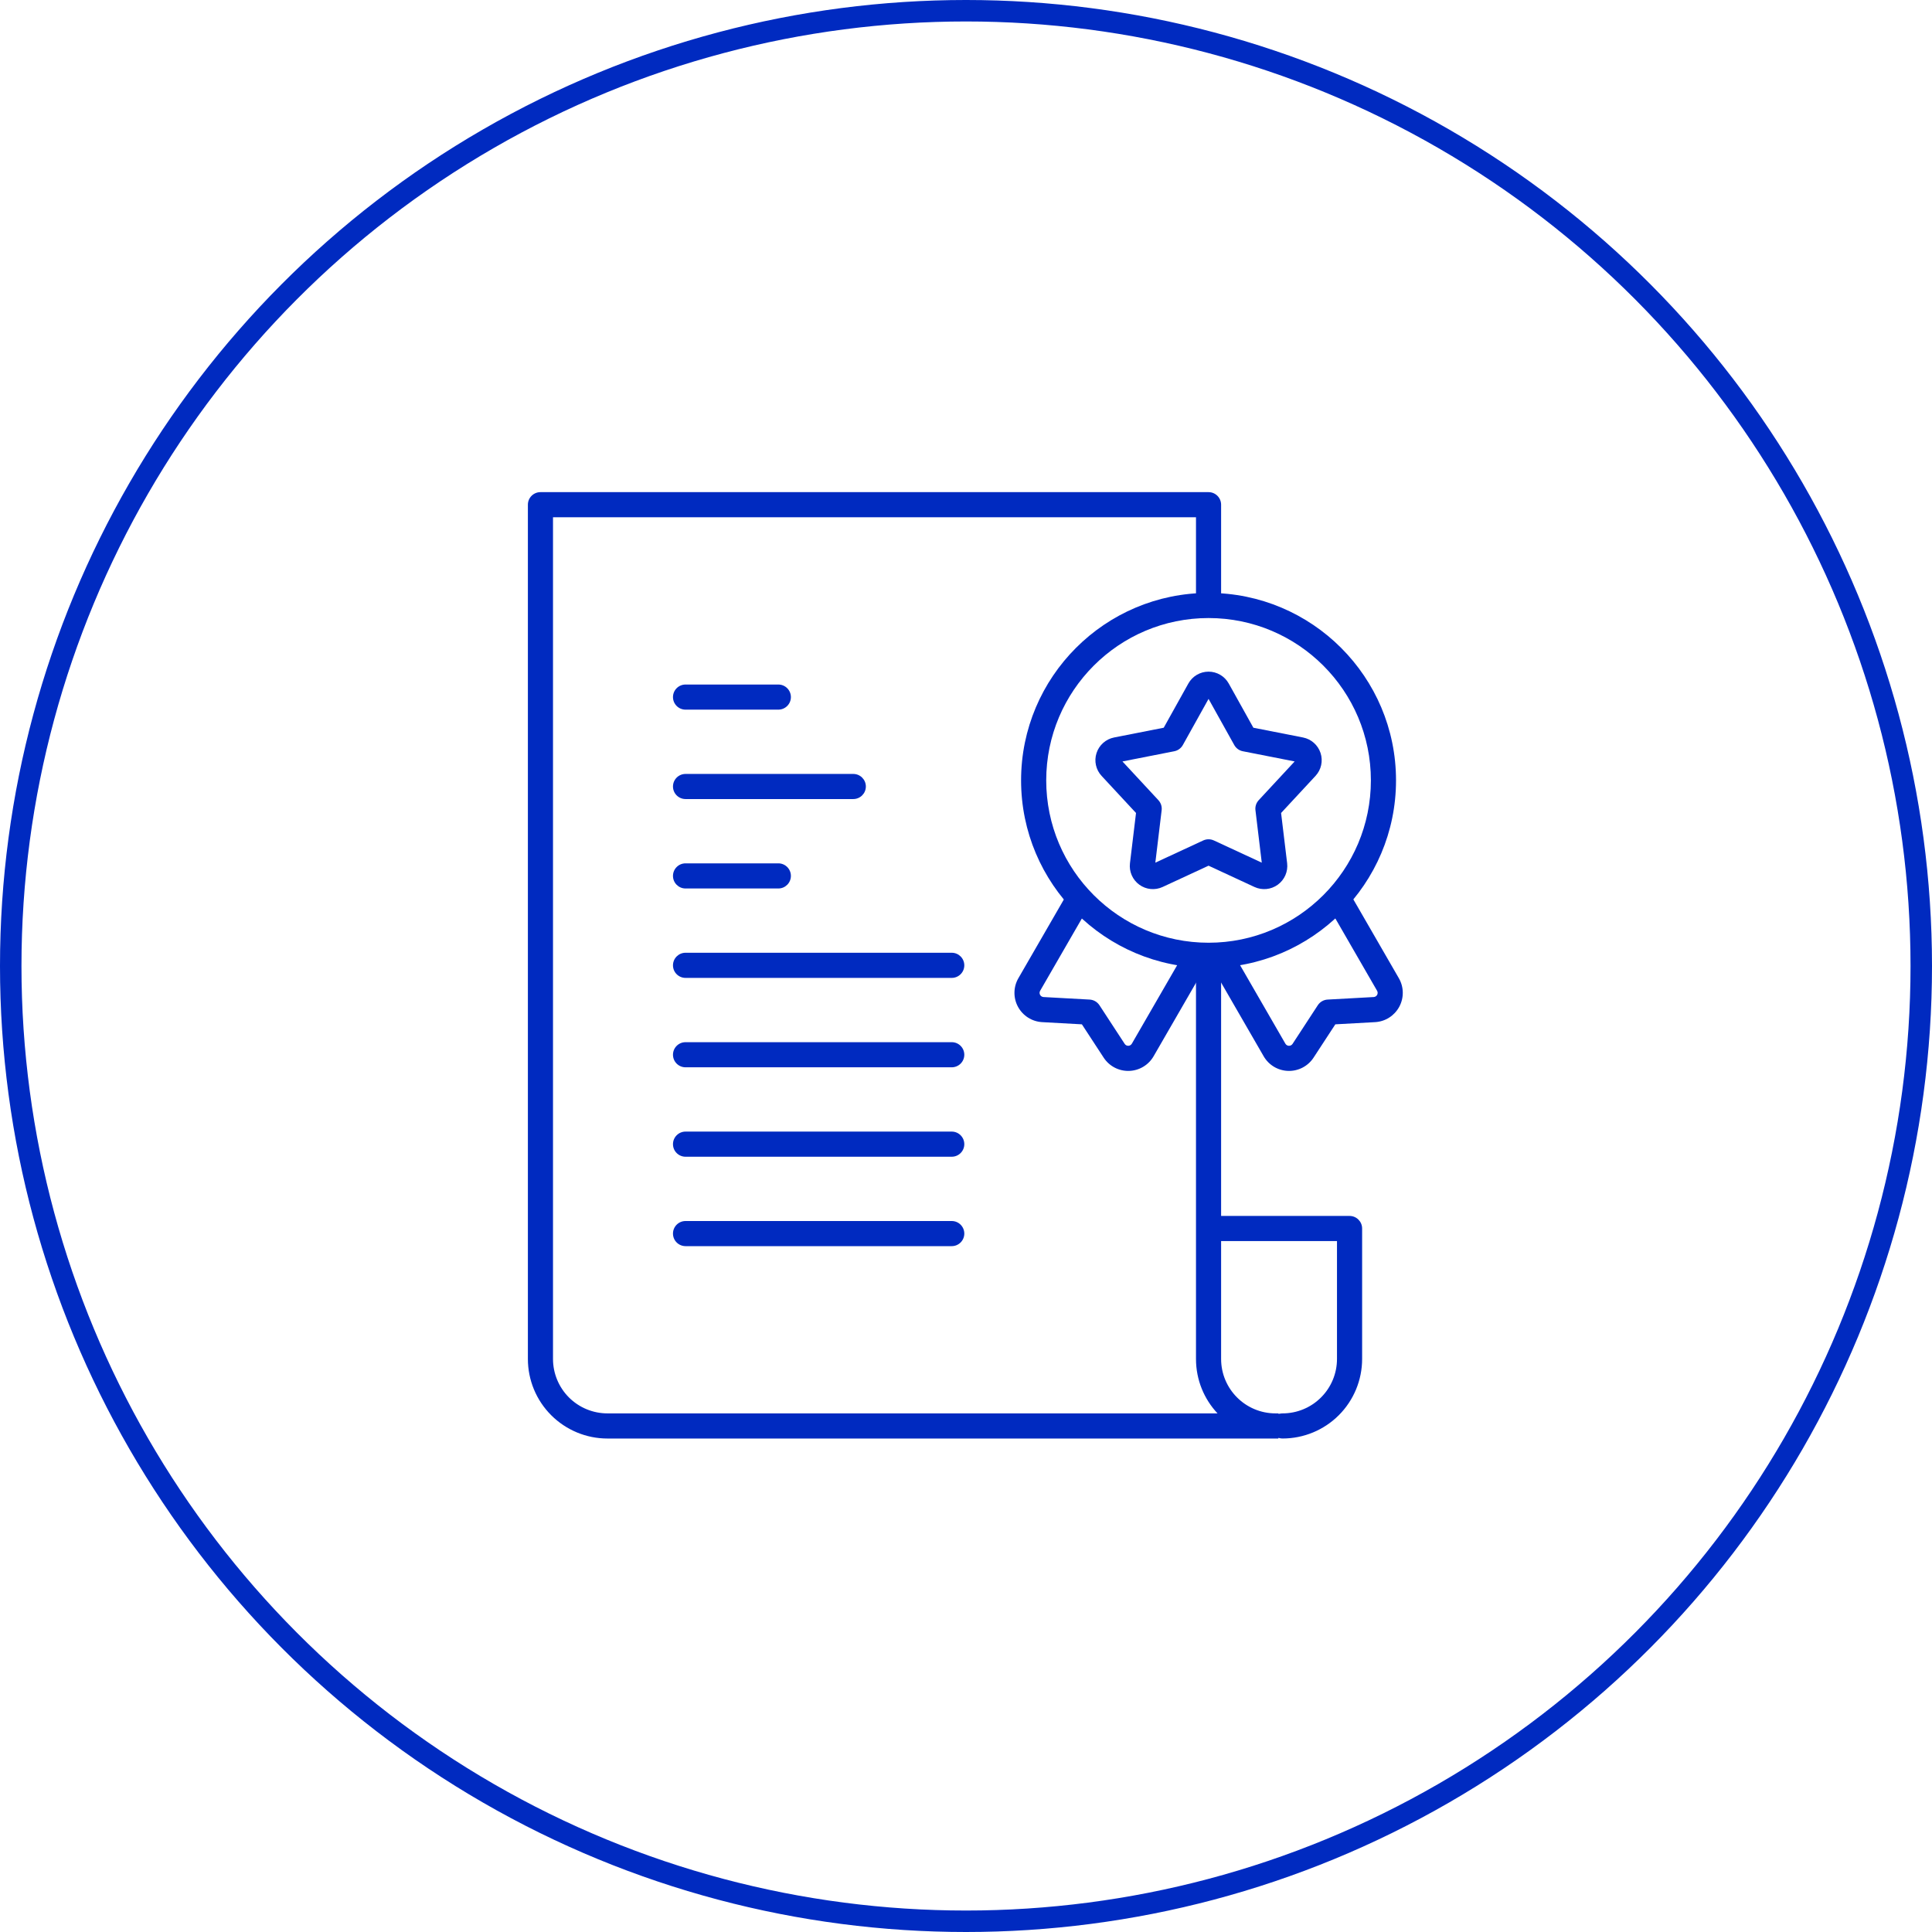 <svg width="90" height="90" viewBox="0 0 90 90" fill="none" xmlns="http://www.w3.org/2000/svg">
<circle cx="45" cy="45" r="44.5" stroke="#002AC0"/>
<path d="M55.359 31.84L54.211 33.9L51.897 34.355C51.514 34.431 51.202 34.708 51.081 35.079C50.96 35.45 51.05 35.858 51.316 36.144L52.92 37.872C52.92 37.872 52.638 40.213 52.638 40.213C52.591 40.601 52.758 40.983 53.074 41.213C53.39 41.443 53.805 41.483 54.159 41.319L56.299 40.327C56.299 40.327 58.438 41.319 58.438 41.319C58.793 41.483 59.208 41.443 59.524 41.213C59.84 40.983 60.006 40.601 59.96 40.213L59.678 37.872C59.678 37.872 61.282 36.144 61.282 36.144C61.548 35.858 61.638 35.45 61.517 35.079C61.396 34.708 61.084 34.431 60.701 34.355L58.387 33.9L57.239 31.84C57.049 31.499 56.689 31.288 56.299 31.288C55.909 31.288 55.549 31.499 55.359 31.84ZM56.299 32.557L57.497 34.707C57.581 34.857 57.726 34.963 57.895 34.996L60.31 35.471L58.636 37.275C58.519 37.401 58.463 37.572 58.484 37.743L58.778 40.186L56.545 39.151C56.389 39.079 56.209 39.079 56.053 39.151L53.82 40.186L54.114 37.743C54.135 37.572 54.079 37.401 53.962 37.275L52.288 35.471L54.703 34.996C54.871 34.963 55.017 34.857 55.101 34.707L56.299 32.557Z" fill="#002AC0"/>
<path d="M56.299 27.62C51.479 27.62 47.566 31.533 47.566 36.353C47.566 41.173 51.479 45.086 56.299 45.086C61.119 45.086 65.032 41.173 65.032 36.353C65.032 31.533 61.119 27.62 56.299 27.62ZM56.299 28.791C60.473 28.791 63.861 32.179 63.861 36.353C63.861 40.527 60.473 43.916 56.299 43.916C52.125 43.916 48.737 40.527 48.737 36.353C48.737 32.179 52.125 28.791 56.299 28.791Z" fill="#002AC0"/>
<path d="M49.739 41.588C49.739 41.588 48.303 44.075 47.44 45.569C47.203 45.979 47.196 46.484 47.422 46.901C47.648 47.318 48.074 47.589 48.548 47.615L50.399 47.717L51.413 49.269C51.672 49.666 52.119 49.9 52.593 49.887C53.068 49.874 53.501 49.616 53.739 49.205C54.659 47.611 56.255 44.847 56.255 44.847C56.416 44.567 56.32 44.209 56.04 44.047C55.761 43.886 55.403 43.982 55.241 44.262C55.241 44.262 53.645 47.026 52.725 48.62C52.691 48.678 52.629 48.715 52.561 48.717C52.494 48.719 52.43 48.685 52.393 48.629L51.217 46.828C51.115 46.673 50.945 46.574 50.759 46.564L48.612 46.446C48.544 46.442 48.484 46.404 48.451 46.344C48.419 46.285 48.42 46.212 48.454 46.154L50.752 42.173C50.914 41.893 50.818 41.535 50.538 41.374C50.258 41.212 49.9 41.308 49.739 41.588Z" fill="#002AC0"/>
<path d="M61.852 42.173L64.15 46.154C64.184 46.212 64.185 46.285 64.153 46.344C64.121 46.404 64.06 46.442 63.992 46.446L61.845 46.564C61.659 46.574 61.489 46.673 61.388 46.828L60.212 48.629C60.175 48.685 60.111 48.719 60.043 48.717C59.975 48.715 59.913 48.678 59.879 48.62L57.37 44.273C57.208 43.993 56.85 43.897 56.57 44.058C56.29 44.22 56.194 44.578 56.356 44.858C56.356 44.858 57.947 47.614 58.866 49.205C59.103 49.616 59.536 49.874 60.011 49.887C60.485 49.9 60.932 49.666 61.191 49.269L62.205 47.717L64.056 47.615C64.53 47.589 64.956 47.318 65.182 46.901C65.408 46.484 65.401 45.979 65.164 45.569C64.302 44.075 62.866 41.588 62.866 41.588C62.704 41.308 62.346 41.212 62.066 41.374C61.787 41.535 61.691 41.893 61.852 42.173Z" fill="#002AC0"/>
<path d="M59.545 67.012C59.545 67.012 60.095 65.983 59.545 65.854V65.841H59.42C58.02 65.841 56.884 64.706 56.884 63.305C56.884 57.264 56.884 44.561 56.884 44.561C56.884 44.238 56.622 43.976 56.299 43.976C55.976 43.976 55.714 44.238 55.714 44.561V63.305C55.714 64.286 56.095 65.178 56.717 65.841H28.297C27.625 65.841 26.98 65.574 26.504 65.099C26.029 64.623 25.761 63.978 25.761 63.305V24.096H55.714V28.163C55.714 28.486 55.976 28.748 56.299 28.748C56.622 28.748 56.884 28.486 56.884 28.163V23.511C56.884 23.188 56.622 22.926 56.299 22.926H25.176C24.853 22.926 24.591 23.188 24.591 23.511V63.305C24.591 64.288 24.981 65.231 25.677 65.926C26.372 66.621 27.314 67.012 28.297 67.012H59.545Z" fill="#002AC0"/>
<path d="M59.746 67.011C60.729 67.011 61.672 66.621 62.367 65.926C63.062 65.231 63.453 64.288 63.453 63.305C63.453 60.638 63.453 57.228 63.453 57.228C63.453 56.905 63.191 56.643 62.867 56.643H56.365C56.042 56.643 55.78 56.905 55.78 57.228C55.78 57.551 56.042 57.813 56.365 57.813H62.282V63.305C62.282 63.978 62.015 64.623 61.539 65.098C61.064 65.574 60.419 65.841 59.746 65.841C59.423 65.841 59.161 66.103 59.161 66.426C59.161 66.749 59.423 67.011 59.746 67.011Z" fill="#002AC0"/>
<path d="M31.935 33.058H36.258C36.581 33.058 36.843 32.796 36.843 32.473C36.843 32.15 36.581 31.888 36.258 31.888H31.935C31.612 31.888 31.35 32.15 31.35 32.473C31.35 32.796 31.612 33.058 31.935 33.058Z" fill="#002AC0"/>
<path d="M31.935 37.223H39.749C40.072 37.223 40.335 36.961 40.335 36.638C40.335 36.315 40.072 36.053 39.749 36.053H31.935C31.612 36.053 31.35 36.315 31.35 36.638C31.35 36.961 31.612 37.223 31.935 37.223Z" fill="#002AC0"/>
<path d="M31.935 41.389H36.258C36.581 41.389 36.843 41.126 36.843 40.803C36.843 40.48 36.581 40.218 36.258 40.218H31.935C31.612 40.218 31.35 40.48 31.35 40.803C31.35 41.126 31.612 41.389 31.935 41.389Z" fill="#002AC0"/>
<path d="M31.935 45.554H44.336C44.659 45.554 44.921 45.292 44.921 44.969C44.921 44.646 44.659 44.383 44.336 44.383H31.935C31.612 44.383 31.35 44.646 31.35 44.969C31.35 45.292 31.612 45.554 31.935 45.554Z" fill="#002AC0"/>
<path d="M31.935 49.719H44.336C44.659 49.719 44.921 49.457 44.921 49.134C44.921 48.811 44.659 48.549 44.336 48.549H31.935C31.612 48.549 31.35 48.811 31.35 49.134C31.35 49.457 31.612 49.719 31.935 49.719Z" fill="#002AC0"/>
<path d="M31.935 53.885H44.336C44.659 53.885 44.921 53.623 44.921 53.3C44.921 52.977 44.659 52.714 44.336 52.714H31.935C31.612 52.714 31.35 52.977 31.35 53.3C31.35 53.623 31.612 53.885 31.935 53.885Z" fill="#002AC0"/>
<path d="M31.935 58.05H44.336C44.659 58.05 44.921 57.788 44.921 57.465C44.921 57.142 44.659 56.88 44.336 56.88H31.935C31.612 56.88 31.35 57.142 31.35 57.465C31.35 57.788 31.612 58.05 31.935 58.05Z" fill="#002AC0"/>
</svg>
